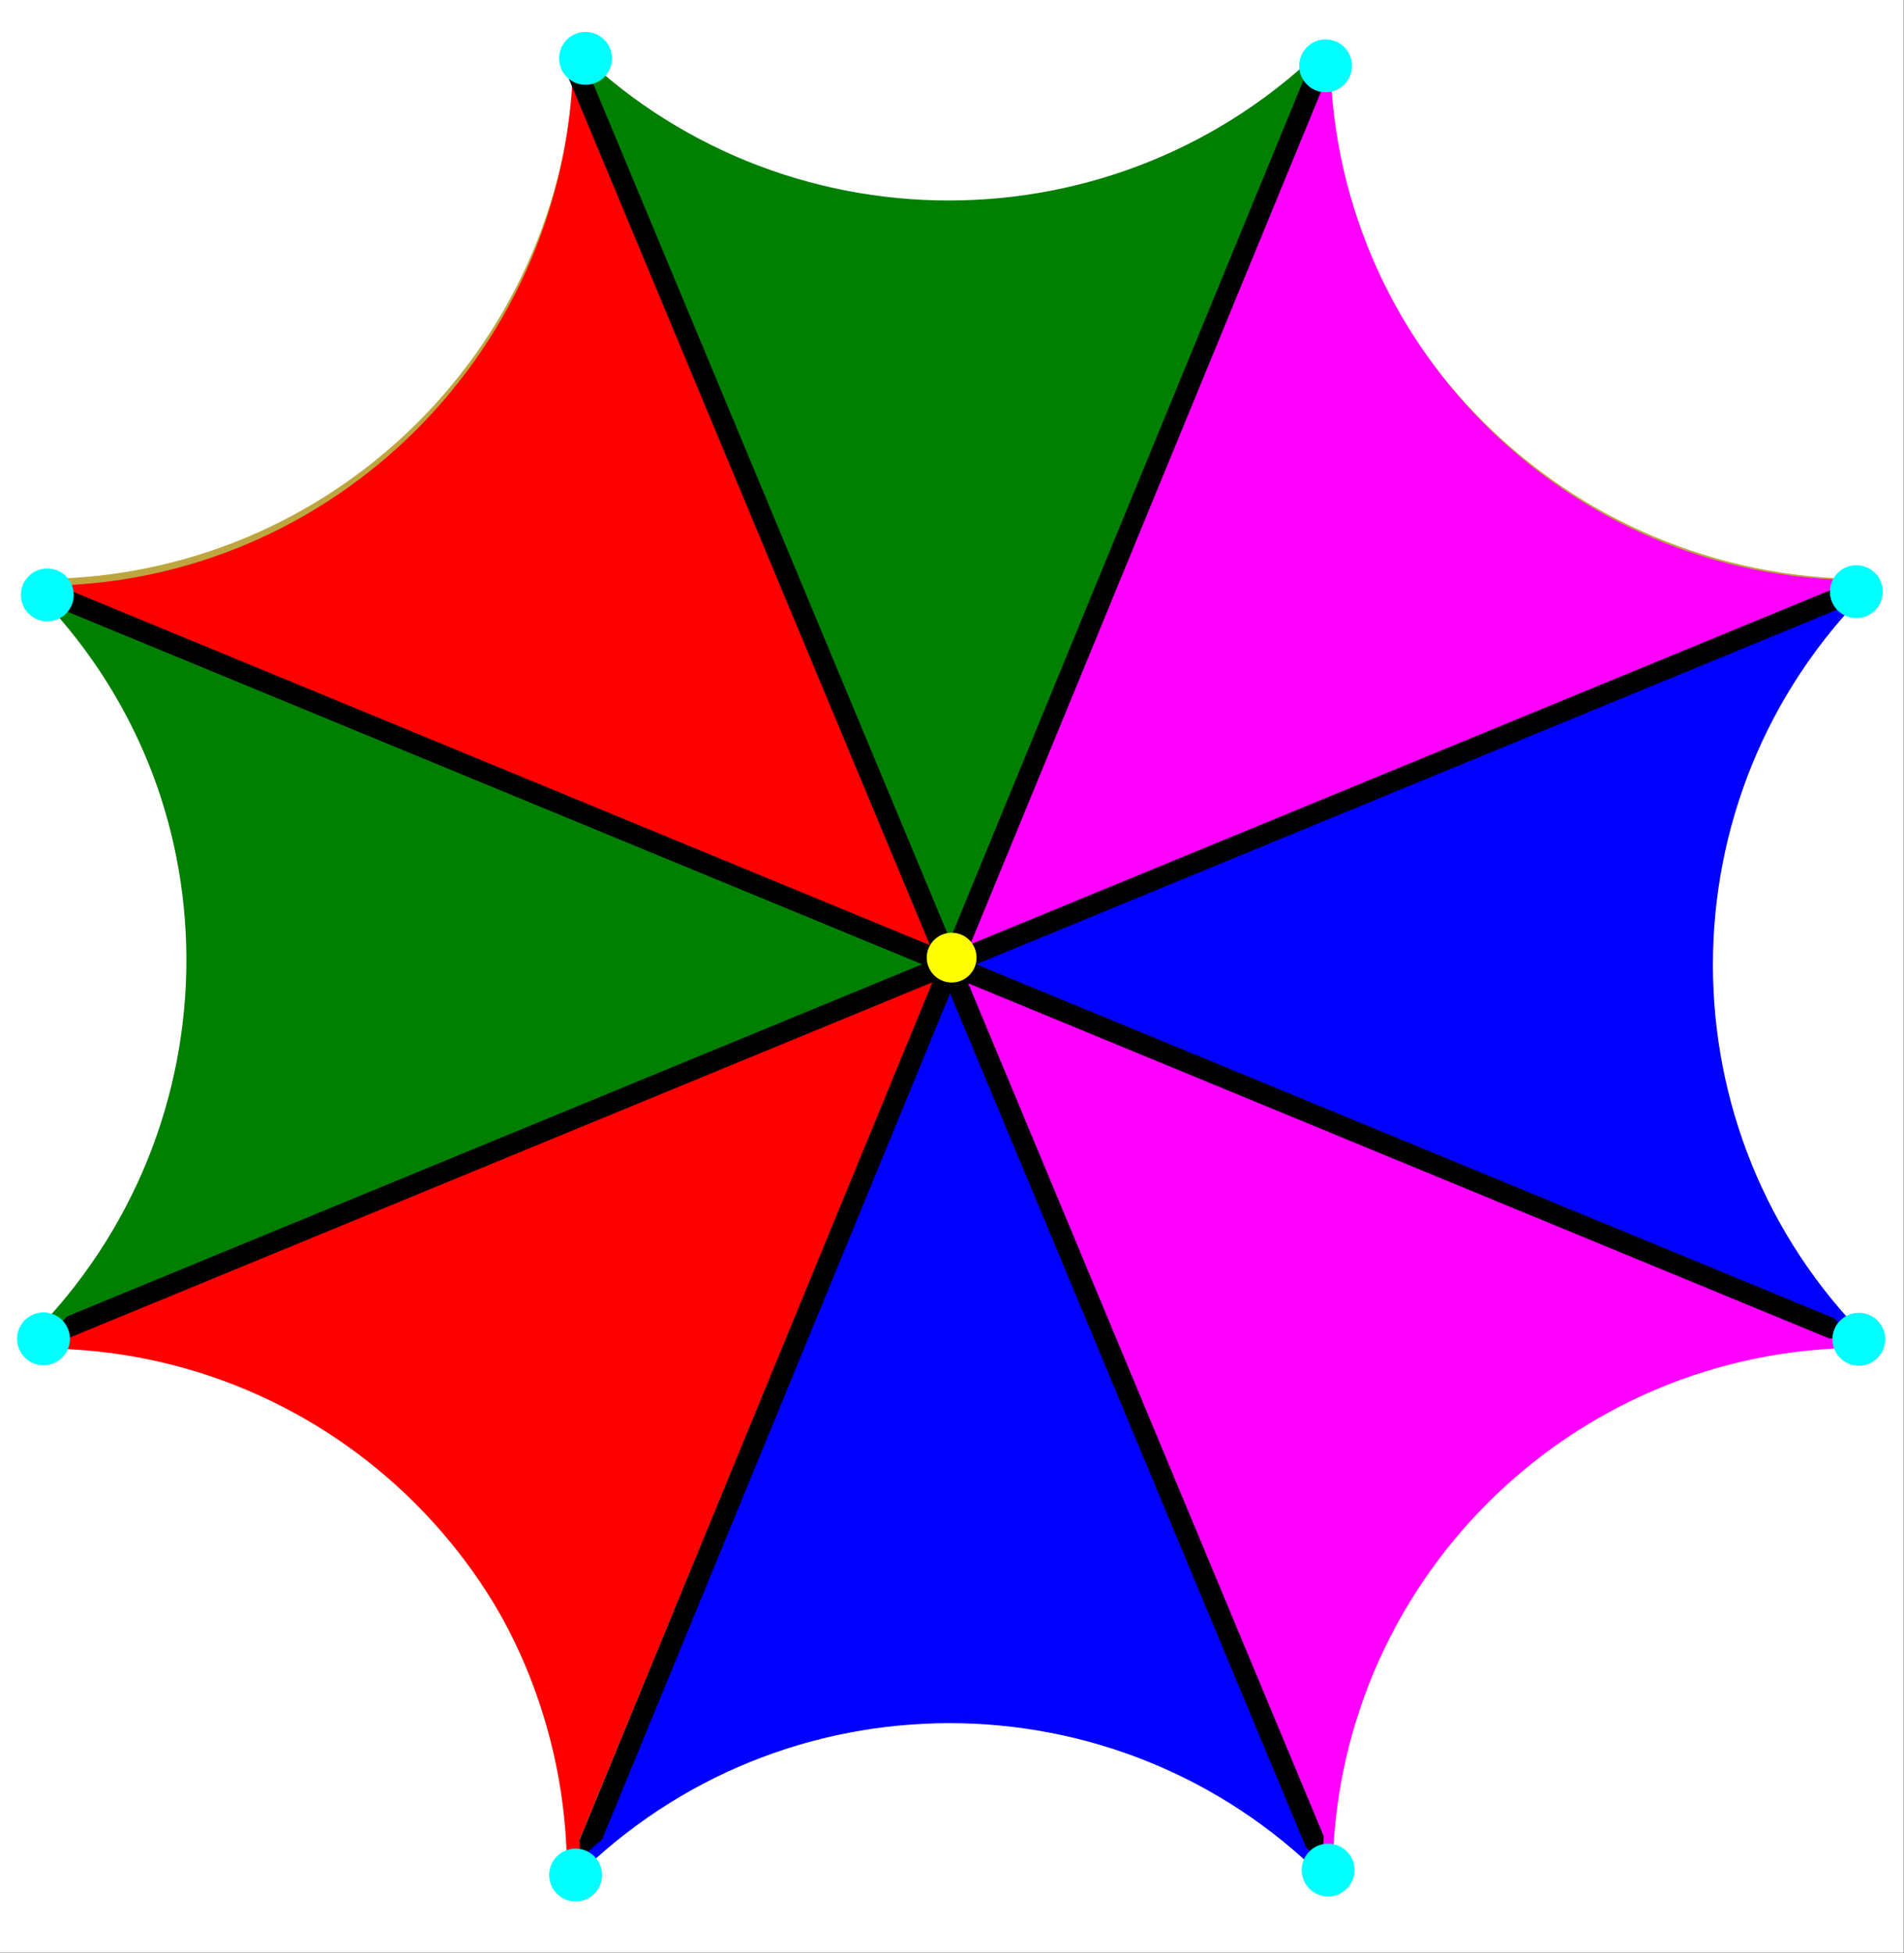 <?xml version="1.0" encoding="UTF-8" standalone="no"?>
<!-- Created with Inkscape (http://www.inkscape.org/) -->

<svg
   xmlns:dc="http://purl.org/dc/elements/1.1/"
   xmlns:cc="http://creativecommons.org/ns#"
   xmlns:rdf="http://www.w3.org/1999/02/22-rdf-syntax-ns#"
   xmlns:svg="http://www.w3.org/2000/svg"
   xmlns="http://www.w3.org/2000/svg"
   xmlns:xlink="http://www.w3.org/1999/xlink"
   xmlns:sodipodi="http://sodipodi.sourceforge.net/DTD/sodipodi-0.dtd"
   xmlns:inkscape="http://www.inkscape.org/namespaces/inkscape"
   width="60.537mm"
   height="62.089mm"
   viewBox="0 0 60.537 62.089"
   version="1.1"
   id="svg11763"
   inkscape:version="0.92.3 (2405546, 2018-03-11)"
   sodipodi:docname="quad_mesh.svg">
  <rect x="0" y="0" width="60.537" height="62.089" fill="#333333" stroke="none"/>
  <defs
     id="defs11757">
    <clipPath
       id="clip2">
      <path
         id="path11765"
         d="M 0.398,36 H 153.488 v 82 H 0.398 Z m 0,0"
         inkscape:connector-curvature="0" />
    </clipPath>
    <clipPath
       id="clip3">
      <path
         id="path11768"
         d="m 36,0.617 h 82 V 153.797 H 36 Z m 0,0"
         inkscape:connector-curvature="0" />
    </clipPath>
    <clipPath
       id="clip4">
      <path
         id="path11771"
         d="M 0.398,36 H 153.488 v 82 H 0.398 Z m 0,0"
         inkscape:connector-curvature="0" />
    </clipPath>
    <clipPath
       id="clip5">
      <path
         id="path11774"
         d="M 0.398,41 H 20 v 72 H 0.398 Z m 0,0"
         inkscape:connector-curvature="0" />
    </clipPath>
    <clipPath
       id="clip6">
      <path
         id="path11777"
         d="M 0.398,103 H 51 v 50.797 H 0.398 Z m 0,0"
         inkscape:connector-curvature="0" />
    </clipPath>
    <clipPath
       id="clip7">
      <path
         id="path11780"
         d="m 134,41 h 19.488 v 72 H 134 Z m 0,0"
         inkscape:connector-curvature="0" />
    </clipPath>
    <clipPath
       id="clip8">
      <path
         id="path11783"
         d="m 102,0.617 h 51.488 V 51 H 102 Z m 0,0"
         inkscape:connector-curvature="0" />
    </clipPath>
    <clipPath
       id="clip9">
      <path
         id="path11786"
         d="m 103,103 h 50.488 v 50.797 H 103 Z m 0,0"
         inkscape:connector-curvature="0" />
    </clipPath>
    <clipPath
       id="clip10">
      <path
         id="path11789"
         d="m 41,134 h 72 v 19.797 H 41 Z m 0,0"
         inkscape:connector-curvature="0" />
    </clipPath>
    <clipPath
       id="clip11">
      <path
         id="path11792"
         d="M 0.398,44 H 6 v 5 H 0.398 Z m 0,0"
         inkscape:connector-curvature="0" />
    </clipPath>
    <clipPath
       id="clip12">
      <path
         id="path11795"
         d="M 0.398,105 H 5 v 5 H 0.398 Z m 0,0"
         inkscape:connector-curvature="0" />
    </clipPath>
    <clipPath
       id="clip13">
      <path
         id="path11798"
         d="m 44,149 h 5 v 4.797 h -5 z m 0,0"
         inkscape:connector-curvature="0" />
    </clipPath>
    <clipPath
       id="clip14">
      <path
         id="path11801"
         d="m 105,149 h 5 v 4.797 h -5 z m 0,0"
         inkscape:connector-curvature="0" />
    </clipPath>
    <clipPath
       id="clip15">
      <path
         id="path11804"
         d="m 149,105 h 4.488 v 5 H 149 Z m 0,0"
         inkscape:connector-curvature="0" />
    </clipPath>
    <clipPath
       id="clip16">
      <path
         id="path11807"
         d="m 148,44 h 5.488 v 5 H 148 Z m 0,0"
         inkscape:connector-curvature="0" />
    </clipPath>
    <clipPath
       id="clip17">
      <path
         id="path11810"
         d="m 44,0.617 h 6 V 5 h -6 z m 0,0"
         inkscape:connector-curvature="0" />
    </clipPath>
    <clipPath
       id="clip1">
      <rect
         id="rect11813"
         height="154"
         width="154"
         y="0"
         x="0" />
    </clipPath>
    <g
       clip-path="url(#clip1)"
       id="surface577293">
      <path
         id="path11816"
         d="M 46.059,1.859 C 63.176,18.969 90.926,18.969 107.863,1.676 c -0.18,-0.152 -0.18,-0.133 -0.18,-0.109 0,24.203 19.625,43.828 44.047,43.867 0.195,0.055 0.18,0.07 0.164,0.086 -17.117,17.117 -17.117,44.863 -0.086,61.965 -24.293,-0.012 -43.914,19.613 -43.914,43.812 0,0.023 0,0.047 0.023,-0.059 0.019,-0.141 0,-0.16 -0.008,-0.172 -17.117,-17.117 -44.871,-17.117 -61.809,0.176 0.176,0.156 0.176,0.133 0.176,0.117 0,-24.207 -19.621,-43.832 -44.039,-43.871 -0.195,-0.055 -0.18,-0.07 -0.168,-0.086 C 19.188,90.285 19.188,62.539 2.156,45.438 26.453,45.453 46.074,25.828 46.074,1.621 c 0,-0.02 0,-0.043 -0.031,0.062 -0.016,0.145 0,0.156 0.016,0.176 z m 0,0"
         style="fill:#bda63f;fill-opacity:1;fill-rule:nonzero;stroke:none"
         inkscape:connector-curvature="0" />
      <path
         id="path11818"
         d="m 45.465,151.484 c 0,-24.207 -19.621,-43.828 -43.621,-43.82 l 74.125,-30.406 -30.57,74.102 c 0.066,0.172 0.066,0.148 0.066,0.125 z m 0,0"
         style="fill:#ff0000;fill-opacity:1;fill-rule:nonzero;stroke:none"
         inkscape:connector-curvature="0" />
      <path
         id="path11820"
         d="M 1.34,107.656 76.676,76.207 1.293,45.773 c 17.281,16.902 17.281,44.648 0.168,61.766 l -0.047,0.051"
         style="fill:#007f00;fill-opacity:1;fill-rule:nonzero;stroke:none"
         inkscape:connector-curvature="0" />
      <path
         id="path11822"
         d="m 151.895,108.062 c -17.117,-17.117 -17.117,-44.871 0,-61.988 0.016,-0.016 0.031,-0.027 0.09,-0.078 L 76.676,77.41 152.223,107.629"
         style="fill:#0000ff;fill-opacity:1;fill-rule:nonzero;stroke:none"
         inkscape:connector-curvature="0" />
      <path
         id="path11824"
         d="m 45.977,2.172 c 0,24.207 -19.625,43.832 -43.621,43.82 L 76.473,76.402 45.91,2.301 c 0.066,-0.172 0.066,-0.152 0.066,-0.129 z m 0,0"
         style="fill:#ff0000;fill-opacity:1;fill-rule:nonzero;stroke:none"
         inkscape:connector-curvature="0" />
      <path
         id="path11826"
         d="m 107.895,151.484 c 0,-24.207 19.621,-43.828 43.613,-43.82 L 77.391,77.258 107.953,151.359 c -0.059,0.172 -0.059,0.148 -0.059,0.125 z m 0,0"
         style="fill:#ff00ff;fill-opacity:1;fill-rule:nonzero;stroke:none"
         inkscape:connector-curvature="0" />
      <path
         id="path11828"
         d="M 77.281,75.992 107.711,151.375 C 90.812,134.094 63.062,134.094 45.945,151.211 c -0.02,0.012 -0.027,0.027 -0.078,0.082 z m 0,0"
         style="fill:#0000ff;fill-opacity:1;fill-rule:nonzero;stroke:none"
         inkscape:connector-curvature="0" />
      <g
         id="g11832"
         clip-path="url(#clip2)"
         style="clip-rule:nonzero">
        <path
           id="path11830"
           transform="matrix(1.407,0,0,1.407,0.398,0.616)"
           d="M 1.444,32.499 106.853,75.976"
           style="fill:none;stroke:#000000;stroke-width:1.2;stroke-linecap:butt;stroke-linejoin:miter;stroke-miterlimit:4;stroke-opacity:1"
           inkscape:connector-curvature="0" />
      </g>
      <path
         id="path11834"
         d="M 107.738,1.59 C 90.621,18.707 62.871,18.707 45.75,1.59 45.742,1.578 45.723,1.562 45.676,1.508 L 77.09,76.809 107.305,1.258"
         style="fill:#007f00;fill-opacity:1;fill-rule:nonzero;stroke:none"
         inkscape:connector-curvature="0" />
      <path
         id="path11836"
         d="m 107.895,2.539 c 0,24.211 19.621,43.832 43.613,43.82 L 77.391,76.77 107.953,2.668 c -0.059,-0.172 -0.059,-0.148 -0.059,-0.129 z m 0,0"
         style="fill:#ff00ff;fill-opacity:1;fill-rule:nonzero;stroke:none"
         inkscape:connector-curvature="0" />
      <g
         id="g11842"
         clip-path="url(#clip3)"
         style="clip-rule:nonzero">
        <path
           id="path11838"
           transform="matrix(1.407,0,0,1.407,0.398,0.616)"
           d="M 76.317,0.992 32.729,106.944"
           style="fill:none;stroke:#000000;stroke-width:1.2;stroke-linecap:butt;stroke-linejoin:miter;stroke-miterlimit:4;stroke-opacity:1"
           inkscape:connector-curvature="0" />
        <path
           id="path11840"
           transform="matrix(1.407,0,0,1.407,0.398,0.616)"
           d="M 32.421,1.855 76.214,106.903"
           style="fill:none;stroke:#000000;stroke-width:1.2;stroke-linecap:butt;stroke-linejoin:miter;stroke-miterlimit:4;stroke-opacity:1"
           inkscape:connector-curvature="0" />
      </g>
      <g
         id="g11846"
         clip-path="url(#clip4)"
         style="clip-rule:nonzero">
        <path
           id="path11844"
           transform="matrix(1.407,0,0,1.407,0.398,0.616)"
           d="M 1.374,76.081 107.261,32.476"
           style="fill:none;stroke:#000000;stroke-width:1.2;stroke-linecap:butt;stroke-linejoin:miter;stroke-miterlimit:4;stroke-opacity:1"
           inkscape:connector-curvature="0" />
      </g>
      <g
         id="g11850"
         clip-path="url(#clip5)"
         style="clip-rule:nonzero">
        <path
           id="path11848"
           transform="matrix(1.407,0,0,1.407,0.398,0.616)"
           d="m 1.116,32.229 c 12.164,12.164 12.164,31.887 0,44.052 -0.011,0.011 -0.022,0.019 -0.031,0.031"
           style="fill:none;stroke:#007f00;stroke-width:0.6;stroke-linecap:butt;stroke-linejoin:miter;stroke-miterlimit:4;stroke-opacity:1"
           inkscape:connector-curvature="0" />
      </g>
      <g
         id="g11854"
         clip-path="url(#clip6)"
         style="clip-rule:nonzero">
        <path
           id="path11852"
           transform="matrix(1.407,-1.407,1.407,1.407,0.398,0.616)"
           d="m -37.489,38.878 c 8.601,8.601 8.6,22.546 -0.001,31.148 -0.007,0.007 -0.015,0.015 -0.024,0.024"
           style="fill:none;stroke:#ff0000;stroke-width:0.424;stroke-linecap:butt;stroke-linejoin:miter;stroke-miterlimit:4;stroke-opacity:1"
           inkscape:connector-curvature="0" />
      </g>
      <g
         id="g11858"
         clip-path="url(#clip7)"
         style="clip-rule:nonzero">
        <path
           id="path11856"
           transform="matrix(-1.407,0,0,-1.407,0.398,0.616)"
           d="m -107.591,-76.353 c 12.164,12.164 12.164,31.887 0,44.052 -0.011,0.014 -0.017,0.019 -0.03,0.031"
           style="fill:none;stroke:#0000ff;stroke-width:0.6;stroke-linecap:butt;stroke-linejoin:miter;stroke-miterlimit:4;stroke-opacity:1"
           inkscape:connector-curvature="0" />
      </g>
      <g
         id="g11862"
         clip-path="url(#clip8)"
         style="clip-rule:nonzero">
        <path
           id="path11860"
           transform="matrix(-1.407,1.407,-1.407,-1.407,0.398,0.616)"
           d="m -37.55,-69.766 c 8.6,8.6 8.599,22.545 -0.003,31.146 -0.008,0.008 -0.015,0.015 -0.024,0.024"
           style="fill:none;stroke:#ff00ff;stroke-width:0.424;stroke-linecap:butt;stroke-linejoin:miter;stroke-miterlimit:4;stroke-opacity:1"
           inkscape:connector-curvature="0" />
      </g>
      <g
         id="g11866"
         clip-path="url(#clip9)"
         style="clip-rule:nonzero">
        <path
           id="path11864"
           transform="matrix(-1.407,-1.407,-1.407,1.407,0.398,0.616)"
           d="m -91.896,-15.567 c 8.601,8.601 8.6,22.546 0,31.146 -0.008,0.008 -0.017,0.017 -0.025,0.025"
           style="fill:none;stroke:#ff00ff;stroke-width:0.424;stroke-linecap:butt;stroke-linejoin:miter;stroke-miterlimit:4;stroke-opacity:1"
           inkscape:connector-curvature="0" />
      </g>
      <g
         id="g11870"
         clip-path="url(#clip10)"
         style="clip-rule:nonzero">
        <path
           id="path11868"
           transform="matrix(0,-1.407,1.407,0,0.398,0.616)"
           d="m -107.308,32.282 c 12.164,12.164 12.164,31.882 0,44.046 -0.011,0.011 -0.025,0.025 -0.03,0.036"
           style="fill:none;stroke:#0000ff;stroke-width:0.6;stroke-linecap:butt;stroke-linejoin:miter;stroke-miterlimit:4;stroke-opacity:1"
           inkscape:connector-curvature="0" />
      </g>
      <g
         id="g11874"
         clip-path="url(#clip11)"
         style="clip-rule:nonzero">
        <path
           id="path11872"
           d="m 5.043,46.746 c 0,1.199 -0.973,2.164 -2.164,2.164 -1.199,0 -2.168,-0.965 -2.168,-2.164 0,-1.195 0.969,-2.168 2.168,-2.168 1.191,0 2.164,0.973 2.164,2.168 z m 0,0"
           style="fill:#00ffff;fill-opacity:1;fill-rule:nonzero;stroke:none"
           inkscape:connector-curvature="0" />
      </g>
      <g
         id="g11878"
         clip-path="url(#clip12)"
         style="clip-rule:nonzero">
        <path
           id="path11876"
           d="m 4.73,107.699 c 0,1.195 -0.969,2.164 -2.168,2.164 -1.195,0 -2.164,-0.969 -2.164,-2.164 0,-1.199 0.969,-2.164 2.164,-2.164 1.199,0 2.168,0.965 2.168,2.164 z m 0,0"
           style="fill:#00ffff;fill-opacity:1;fill-rule:nonzero;stroke:none"
           inkscape:connector-curvature="0" />
      </g>
      <g
         id="g11882"
         clip-path="url(#clip13)"
         style="clip-rule:nonzero">
        <path
           id="path11880"
           d="m 48.336,151.629 c 0,1.199 -0.973,2.168 -2.168,2.168 -1.195,0 -2.164,-0.969 -2.164,-2.168 0,-1.199 0.969,-2.164 2.164,-2.164 1.195,0 2.168,0.965 2.168,2.164 z m 0,0"
           style="fill:#00ffff;fill-opacity:1;fill-rule:nonzero;stroke:none"
           inkscape:connector-curvature="0" />
      </g>
      <g
         id="g11886"
         clip-path="url(#clip14)"
         style="clip-rule:nonzero">
        <path
           id="path11884"
           d="m 110,151.223 c 0,1.191 -0.977,2.164 -2.168,2.164 -1.199,0 -2.164,-0.973 -2.164,-2.164 0,-1.199 0.965,-2.164 2.164,-2.164 1.191,0 2.168,0.965 2.168,2.164 z m 0,0"
           style="fill:#00ffff;fill-opacity:1;fill-rule:nonzero;stroke:none"
           inkscape:connector-curvature="0" />
      </g>
      <g
         id="g11890"
         clip-path="url(#clip15)"
         style="clip-rule:nonzero">
        <path
           id="path11888"
           d="m 153.488,107.73 c 0,1.195 -0.973,2.168 -2.164,2.168 -1.199,0 -2.168,-0.973 -2.168,-2.168 0,-1.195 0.969,-2.164 2.168,-2.164 1.191,0 2.164,0.969 2.164,2.164 z m 0,0"
           style="fill:#00ffff;fill-opacity:1;fill-rule:nonzero;stroke:none"
           inkscape:connector-curvature="0" />
      </g>
      <g
         id="g11894"
         clip-path="url(#clip16)"
         style="clip-rule:nonzero">
        <path
           id="path11892"
           d="m 153.285,46.477 c 0,1.199 -0.973,2.164 -2.168,2.164 -1.195,0 -2.164,-0.965 -2.164,-2.164 0,-1.195 0.969,-2.168 2.164,-2.168 1.195,0 2.168,0.973 2.168,2.168 z m 0,0"
           style="fill:#00ffff;fill-opacity:1;fill-rule:nonzero;stroke:none"
           inkscape:connector-curvature="0" />
      </g>
      <path
         id="path11896"
         d="m 109.793,3.391 c 0,1.199 -0.973,2.168 -2.164,2.168 -1.199,0 -2.164,-0.969 -2.164,-2.168 0,-1.191 0.965,-2.164 2.164,-2.164 1.191,0 2.164,0.973 2.164,2.164 z m 0,0"
         style="fill:#00ffff;fill-opacity:1;fill-rule:nonzero;stroke:none"
         inkscape:connector-curvature="0" />
      <g
         id="g11900"
         clip-path="url(#clip17)"
         style="clip-rule:nonzero">
        <path
           id="path11898"
           d="m 49.148,2.781 c 0,1.199 -0.969,2.168 -2.168,2.168 -1.191,0 -2.164,-0.969 -2.164,-2.168 0,-1.195 0.973,-2.164 2.164,-2.164 1.199,0 2.168,0.969 2.168,2.164 z m 0,0"
           style="fill:#00ffff;fill-opacity:1;fill-rule:nonzero;stroke:none"
           inkscape:connector-curvature="0" />
      </g>
      <path
         id="path11902"
         d="m 79.023,76.461 c 0,1.125 -0.91,2.039 -2.039,2.039 -1.125,0 -2.043,-0.914 -2.043,-2.039 0,-1.125 0.918,-2.039 2.043,-2.039 1.129,0 2.039,0.914 2.039,2.039 z m 0,0"
         style="fill:#ffff00;fill-opacity:1;fill-rule:nonzero;stroke:none"
         inkscape:connector-curvature="0" />
    </g>
  </defs>
  <sodipodi:namedview
     id="base"
     pagecolor="#ffffff"
     bordercolor="#666666"
     borderopacity="1.0"
     inkscape:pageopacity="0.0"
     inkscape:pageshadow="2"
     inkscape:zoom="0.35"
     inkscape:cx="104"
     inkscape:cy="106.66668"
     inkscape:document-units="mm"
     inkscape:current-layer="layer1"
     showgrid="false"
     fit-margin-top="0"
     fit-margin-left="0"
     fit-margin-right="0"
     fit-margin-bottom="0"
     inkscape:window-width="941"
     inkscape:window-height="728"
     inkscape:window-x="27"
     inkscape:window-y="110"
     inkscape:window-maximized="0" />
  <g
     inkscape:label="Calque 1"
     inkscape:groupmode="layer"
     id="layer1"
     transform="translate(-78.317,-114.967)">
    <g
       id="surface577287"
       transform="matrix(0.388,0,0,0.388,78.317,114.967)"
       style="stroke-width:0.909">
      <rect
         id="rect11907"
         style="fill:#ffffff;fill-opacity:1;stroke:none;stroke-width:0.909"
         height="160"
         width="156"
         y="0"
         x="0" />
      <use
         id="use11909"
         transform="translate(1,2)"
         xlink:href="#surface577293"
         x="0"
         y="0"
         width="100%"
         height="100%"
         style="stroke-width:0.909" />
    </g>
  </g>
</svg>
